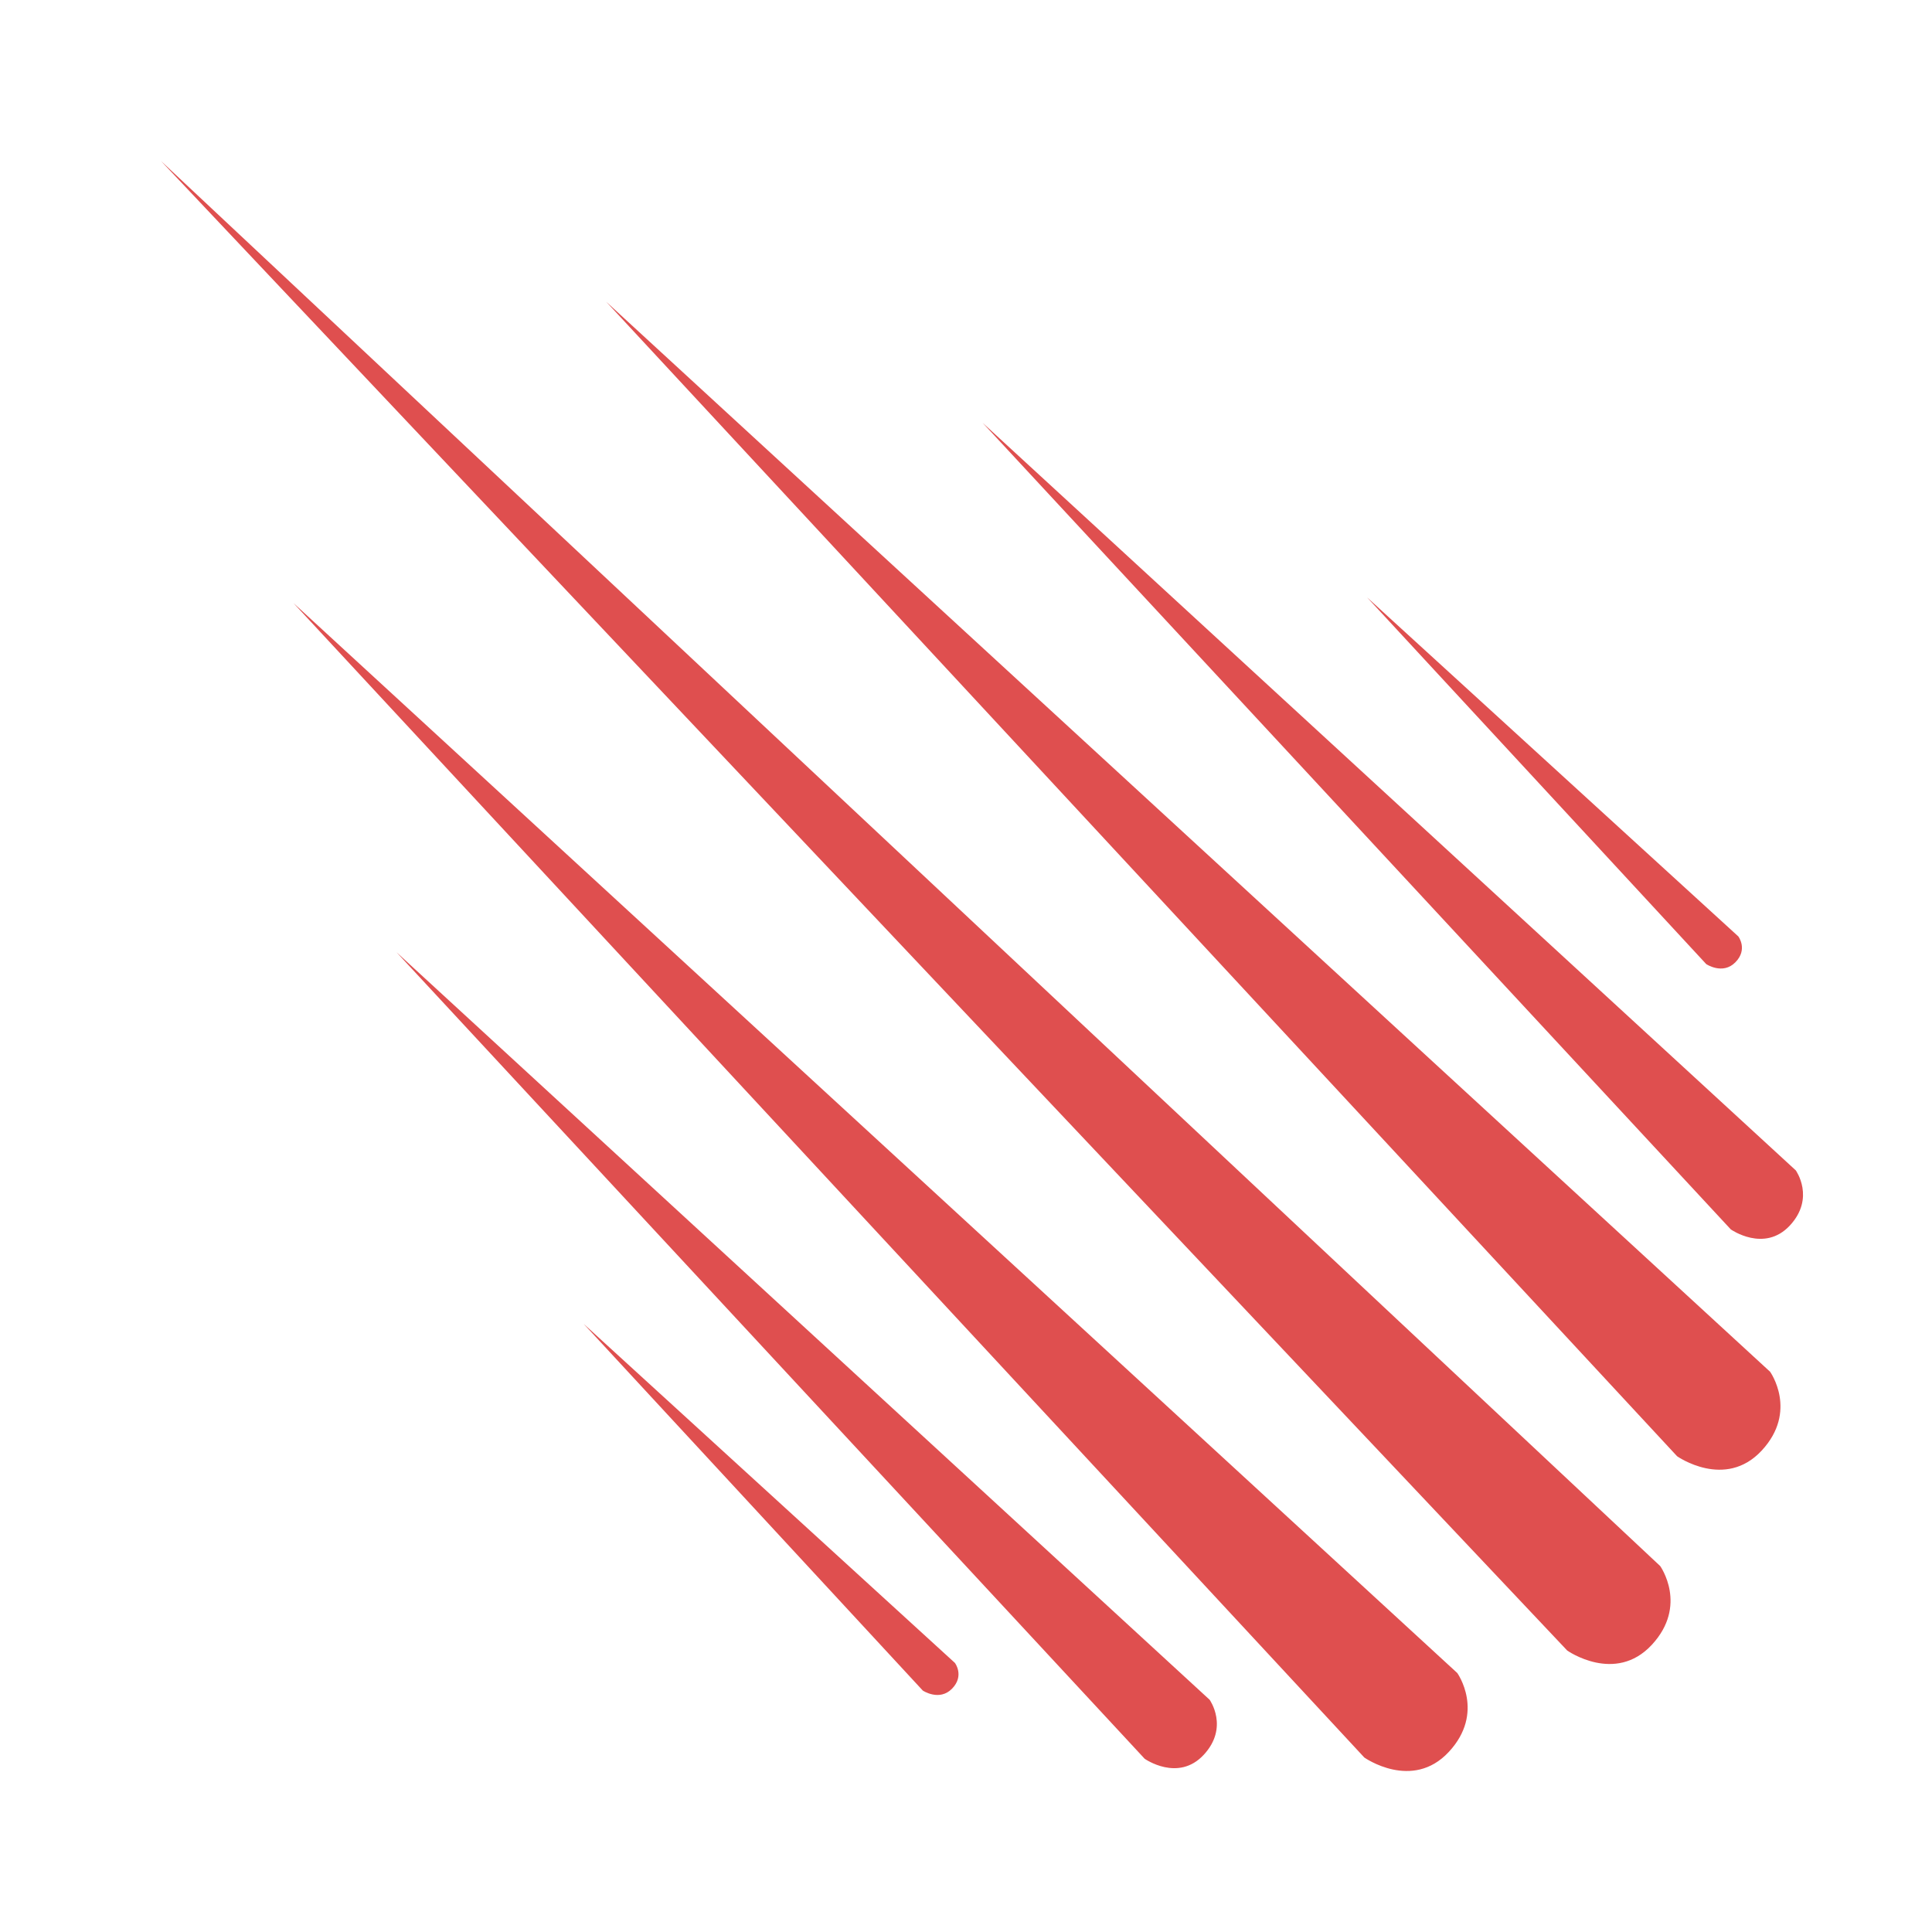<svg width="48" height="48" viewBox="0 0 48 48" fill="none" xmlns="http://www.w3.org/2000/svg">
<path d="M4 4L38.937 41.007C38.937 41.007 40.127 41.846 41.037 40.867C41.947 39.888 41.247 38.908 41.247 38.908L4 4L4 4ZM15.062 7.498L41.667 36.18C41.667 36.18 42.858 37.019 43.768 36.04C44.678 35.061 43.978 34.081 43.978 34.081L15.062 7.498ZM7.291 14.983L33.896 43.665C33.896 43.665 35.086 44.505 35.996 43.525C36.906 42.546 36.206 41.566 36.206 41.566L7.291 14.983ZM24.414 10.506L43.001 30.544C43.001 30.544 43.833 31.131 44.469 30.447C45.105 29.762 44.616 29.078 44.616 29.078L24.414 10.506ZM9.851 23.658L28.439 43.696C28.439 43.696 29.27 44.283 29.906 43.598C30.542 42.914 30.053 42.23 30.053 42.23L9.851 23.658ZM33.966 14.843L42.391 23.953C42.391 23.953 42.802 24.228 43.116 23.907C43.431 23.587 43.189 23.266 43.189 23.266L33.966 14.843ZM14.502 32.892L22.927 42.002C22.927 42.002 23.338 42.276 23.652 41.956C23.967 41.635 23.725 41.315 23.725 41.315L14.502 32.892Z" fill="#DF4F4F"/>
</svg>
